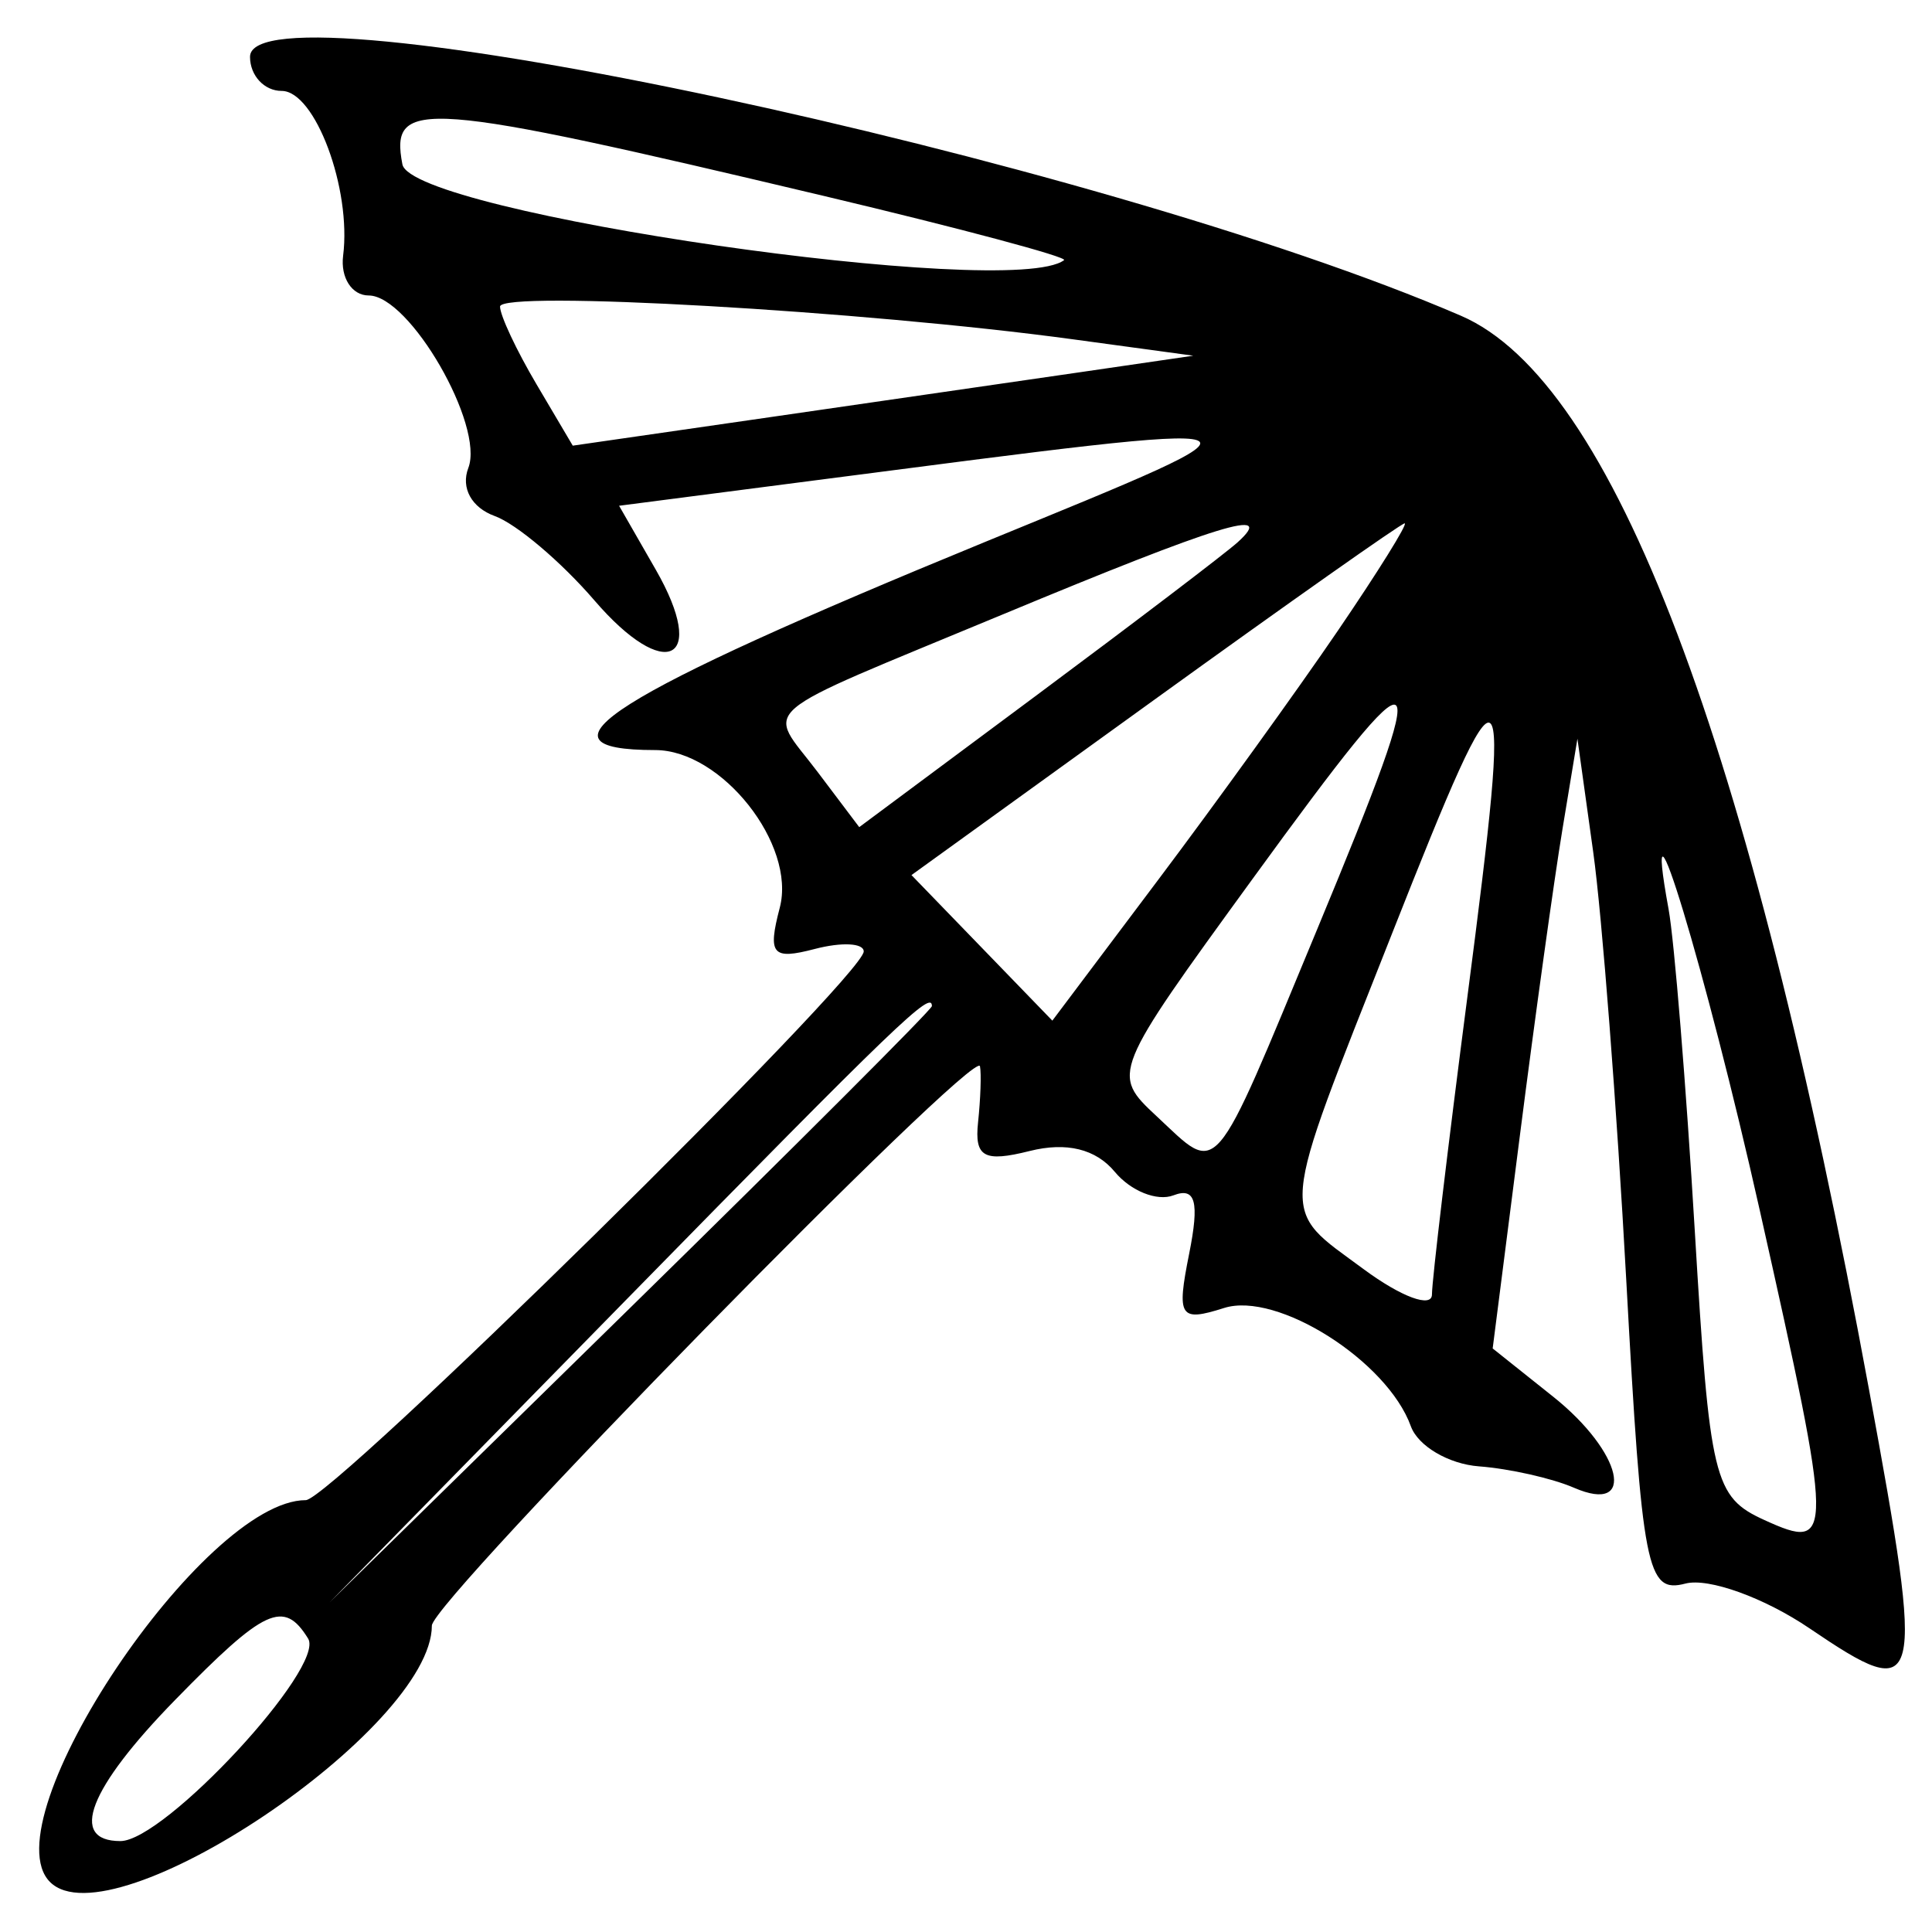 <svg id="svg" xmlns="http://www.w3.org/2000/svg" xmlns:xlink="http://www.w3.org/1999/xlink" width="400" height="400" viewBox="0, 0, 400,400"><g id="svgg"><path id="path0" d="M51.765 11.765 C 51.765 15.647,54.712 18.824,58.313 18.824 C 65.240 18.824,72.797 39.082,71.040 52.941 C 70.466 57.471,72.850 61.176,76.337 61.176 C 84.811 61.176,100.343 88.075,96.960 96.892 C 95.380 101.009,97.631 105.101,102.432 106.841 C 106.918 108.467,116.205 116.328,123.070 124.310 C 137.791 141.426,146.683 136.960,135.764 117.935 L 128.176 104.713 168.794 99.448 C 268.915 86.470,267.714 86.035,203.959 112.198 C 126.424 144.018,108.550 155.294,135.650 155.294 C 149.413 155.294,164.865 174.844,161.444 187.929 C 158.905 197.637,159.869 198.779,168.669 196.478 C 174.254 195.017,178.824 195.245,178.824 196.985 C 178.824 202.124,68.537 310.588,63.311 310.588 C 42.097 310.588,-2.351 376.943,10.353 389.647 C 23.159 402.453,89.412 357.968,89.412 336.564 C 89.412 331.554,202.078 216.579,202.895 220.757 C 203.193 222.282,203.013 227.510,202.496 232.375 C 201.731 239.563,203.733 240.674,213.180 238.303 C 220.801 236.390,226.871 237.875,230.804 242.613 C 234.103 246.588,239.567 248.779,242.947 247.482 C 247.532 245.723,248.359 248.793,246.204 259.570 C 243.573 272.724,244.221 273.729,253.444 270.802 C 264.415 267.320,287.222 281.766,292.100 295.286 C 293.578 299.384,299.931 303.123,306.218 303.595 C 312.504 304.068,321.353 306.061,325.882 308.025 C 338.904 313.670,335.923 300.617,321.580 289.180 L 309.042 279.182 314.703 234.885 C 317.816 210.522,321.764 182.118,323.476 171.765 L 326.589 152.941 329.866 176.471 C 331.668 189.412,334.744 229.280,336.702 265.067 C 339.986 325.105,340.933 329.958,348.949 327.862 C 353.727 326.612,365.299 330.790,374.664 337.145 C 398.031 353.002,398.584 350.783,386.978 287.789 C 362.158 153.079,333.999 78.966,302.470 65.371 C 226.909 32.789,51.765 -4.661,51.765 11.765 M170.890 40.645 C 198.879 47.292,221.115 53.238,220.302 53.859 C 209.476 62.124,85.244 44.136,83.311 34.023 C 80.683 20.275,87.176 20.766,170.890 40.645 M222.226 70.262 L 247.059 73.644 223.529 77.077 C 210.588 78.965,181.681 83.156,159.292 86.389 L 118.584 92.269 111.057 79.526 C 106.917 72.517,103.529 65.293,103.529 63.472 C 103.529 60.039,178.766 64.342,222.226 70.262 M256.235 112.278 C 253.776 114.502,235.145 128.680,214.831 143.786 L 177.897 171.249 169.270 159.813 C 158.735 145.846,154.860 149.142,207.607 127.212 C 252.572 108.517,264.416 104.880,256.235 112.278 M276.984 130.588 C 268.606 142.882,251.879 166.074,239.814 182.126 L 217.877 211.311 203.294 196.244 L 188.710 181.176 239.061 144.825 C 266.754 124.831,290.043 108.419,290.814 108.354 C 291.586 108.289,285.362 118.294,276.984 130.588 M272.676 192.474 C 250.704 245.416,252.537 243.279,239.514 231.145 C 230.042 222.321,230.109 222.154,259.425 181.840 C 295.896 131.686,297.402 132.894,272.676 192.474 M303.811 206.352 C 299.774 237.386,296.471 265.127,296.471 268.000 C 296.471 270.873,290.118 268.526,282.353 262.785 C 264.735 249.760,264.414 253.549,288.235 193.215 C 312.168 132.597,313.284 133.539,303.811 206.352 M364.340 250.575 C 379.713 319.121,379.746 321.291,365.316 314.716 C 354.817 309.932,353.970 306.415,350.887 254.817 C 349.085 224.668,346.644 194.706,345.462 188.235 C 339.558 155.917,353.252 201.138,364.340 250.575 M192.941 208.303 C 192.941 208.988,164.882 237.046,130.588 270.656 L 68.235 331.765 129.344 269.412 C 186.109 211.491,192.941 204.926,192.941 208.303 M63.792 339.248 C 67.449 345.166,34.069 381.176,24.927 381.176 C 14.144 381.176,18.369 370.274,36.249 351.963 C 54.812 332.953,58.771 331.125,63.792 339.248 " stroke="none" fill="#000000" fill-rule="evenodd"></path></g></svg>